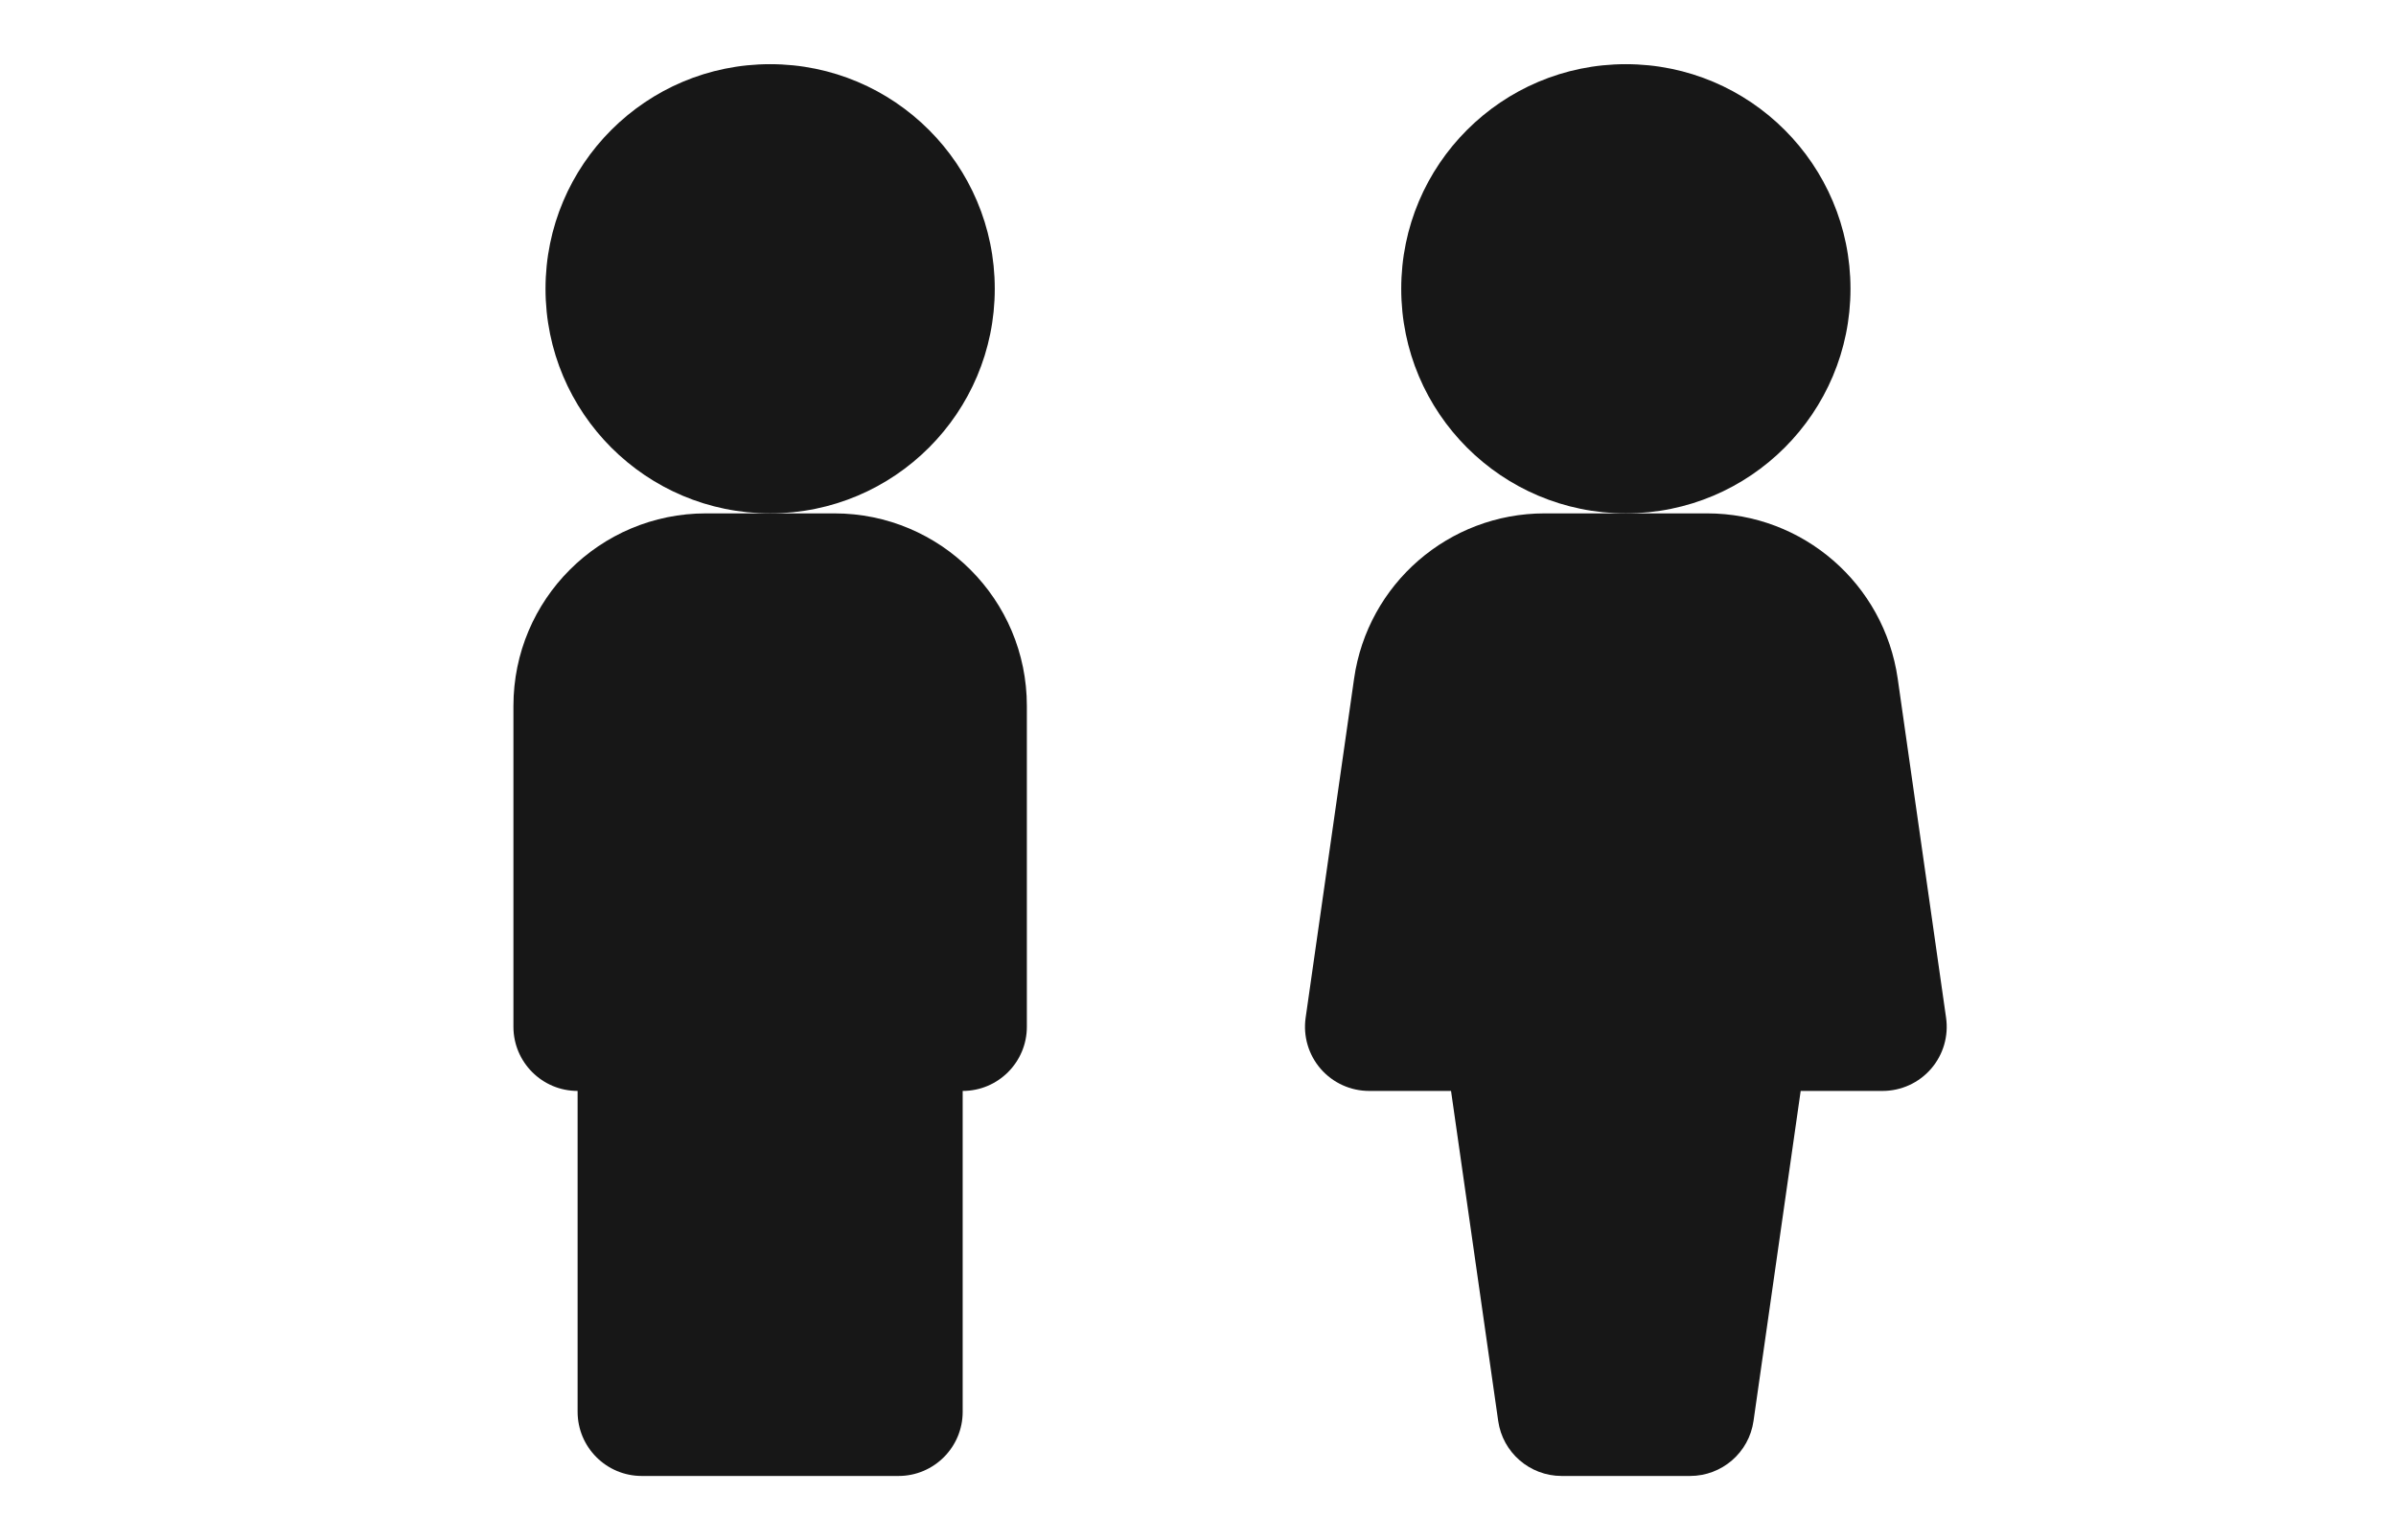 <svg width="28" height="18" viewBox="0 0 28 18" fill="none" xmlns="http://www.w3.org/2000/svg">
<path fill-rule="evenodd" clip-rule="evenodd" d="M19 0.75C17.55 0.75 16.375 1.925 16.375 3.375C16.375 4.825 17.55 6 19 6C20.45 6 21.625 4.825 21.625 3.375C21.625 1.925 20.45 0.75 19 0.75Z" fill="#171717"/>
<path fill-rule="evenodd" clip-rule="evenodd" d="M18.051 6C16.931 6 15.982 6.823 15.824 7.932L15.258 11.894C15.227 12.109 15.291 12.327 15.433 12.491C15.576 12.656 15.783 12.75 16 12.75H16.957L17.508 16.606C17.56 16.976 17.877 17.25 18.25 17.25H19.75C20.123 17.25 20.44 16.976 20.492 16.606L21.043 12.75H22C22.217 12.75 22.424 12.656 22.567 12.491C22.709 12.327 22.773 12.109 22.742 11.894L22.177 7.932C22.018 6.823 21.069 6 19.949 6H18.051Z" fill="#171717"/>
<path fill-rule="evenodd" clip-rule="evenodd" d="M9 0.75C7.55 0.75 6.375 1.925 6.375 3.375C6.375 4.825 7.55 6 9 6C10.45 6 11.625 4.825 11.625 3.375C11.625 1.925 10.45 0.75 9 0.75Z" fill="#171717"/>
<path fill-rule="evenodd" clip-rule="evenodd" d="M12 12C12 12.414 11.664 12.75 11.25 12.75V16.5C11.25 16.914 10.914 17.25 10.5 17.25H7.5C7.086 17.25 6.75 16.914 6.75 16.5V12.75C6.336 12.75 6 12.414 6 12V8.25C6 7.007 7.007 6 8.25 6H9.75C10.993 6 12 7.007 12 8.25V12Z" fill="#171717"/>
</svg>
